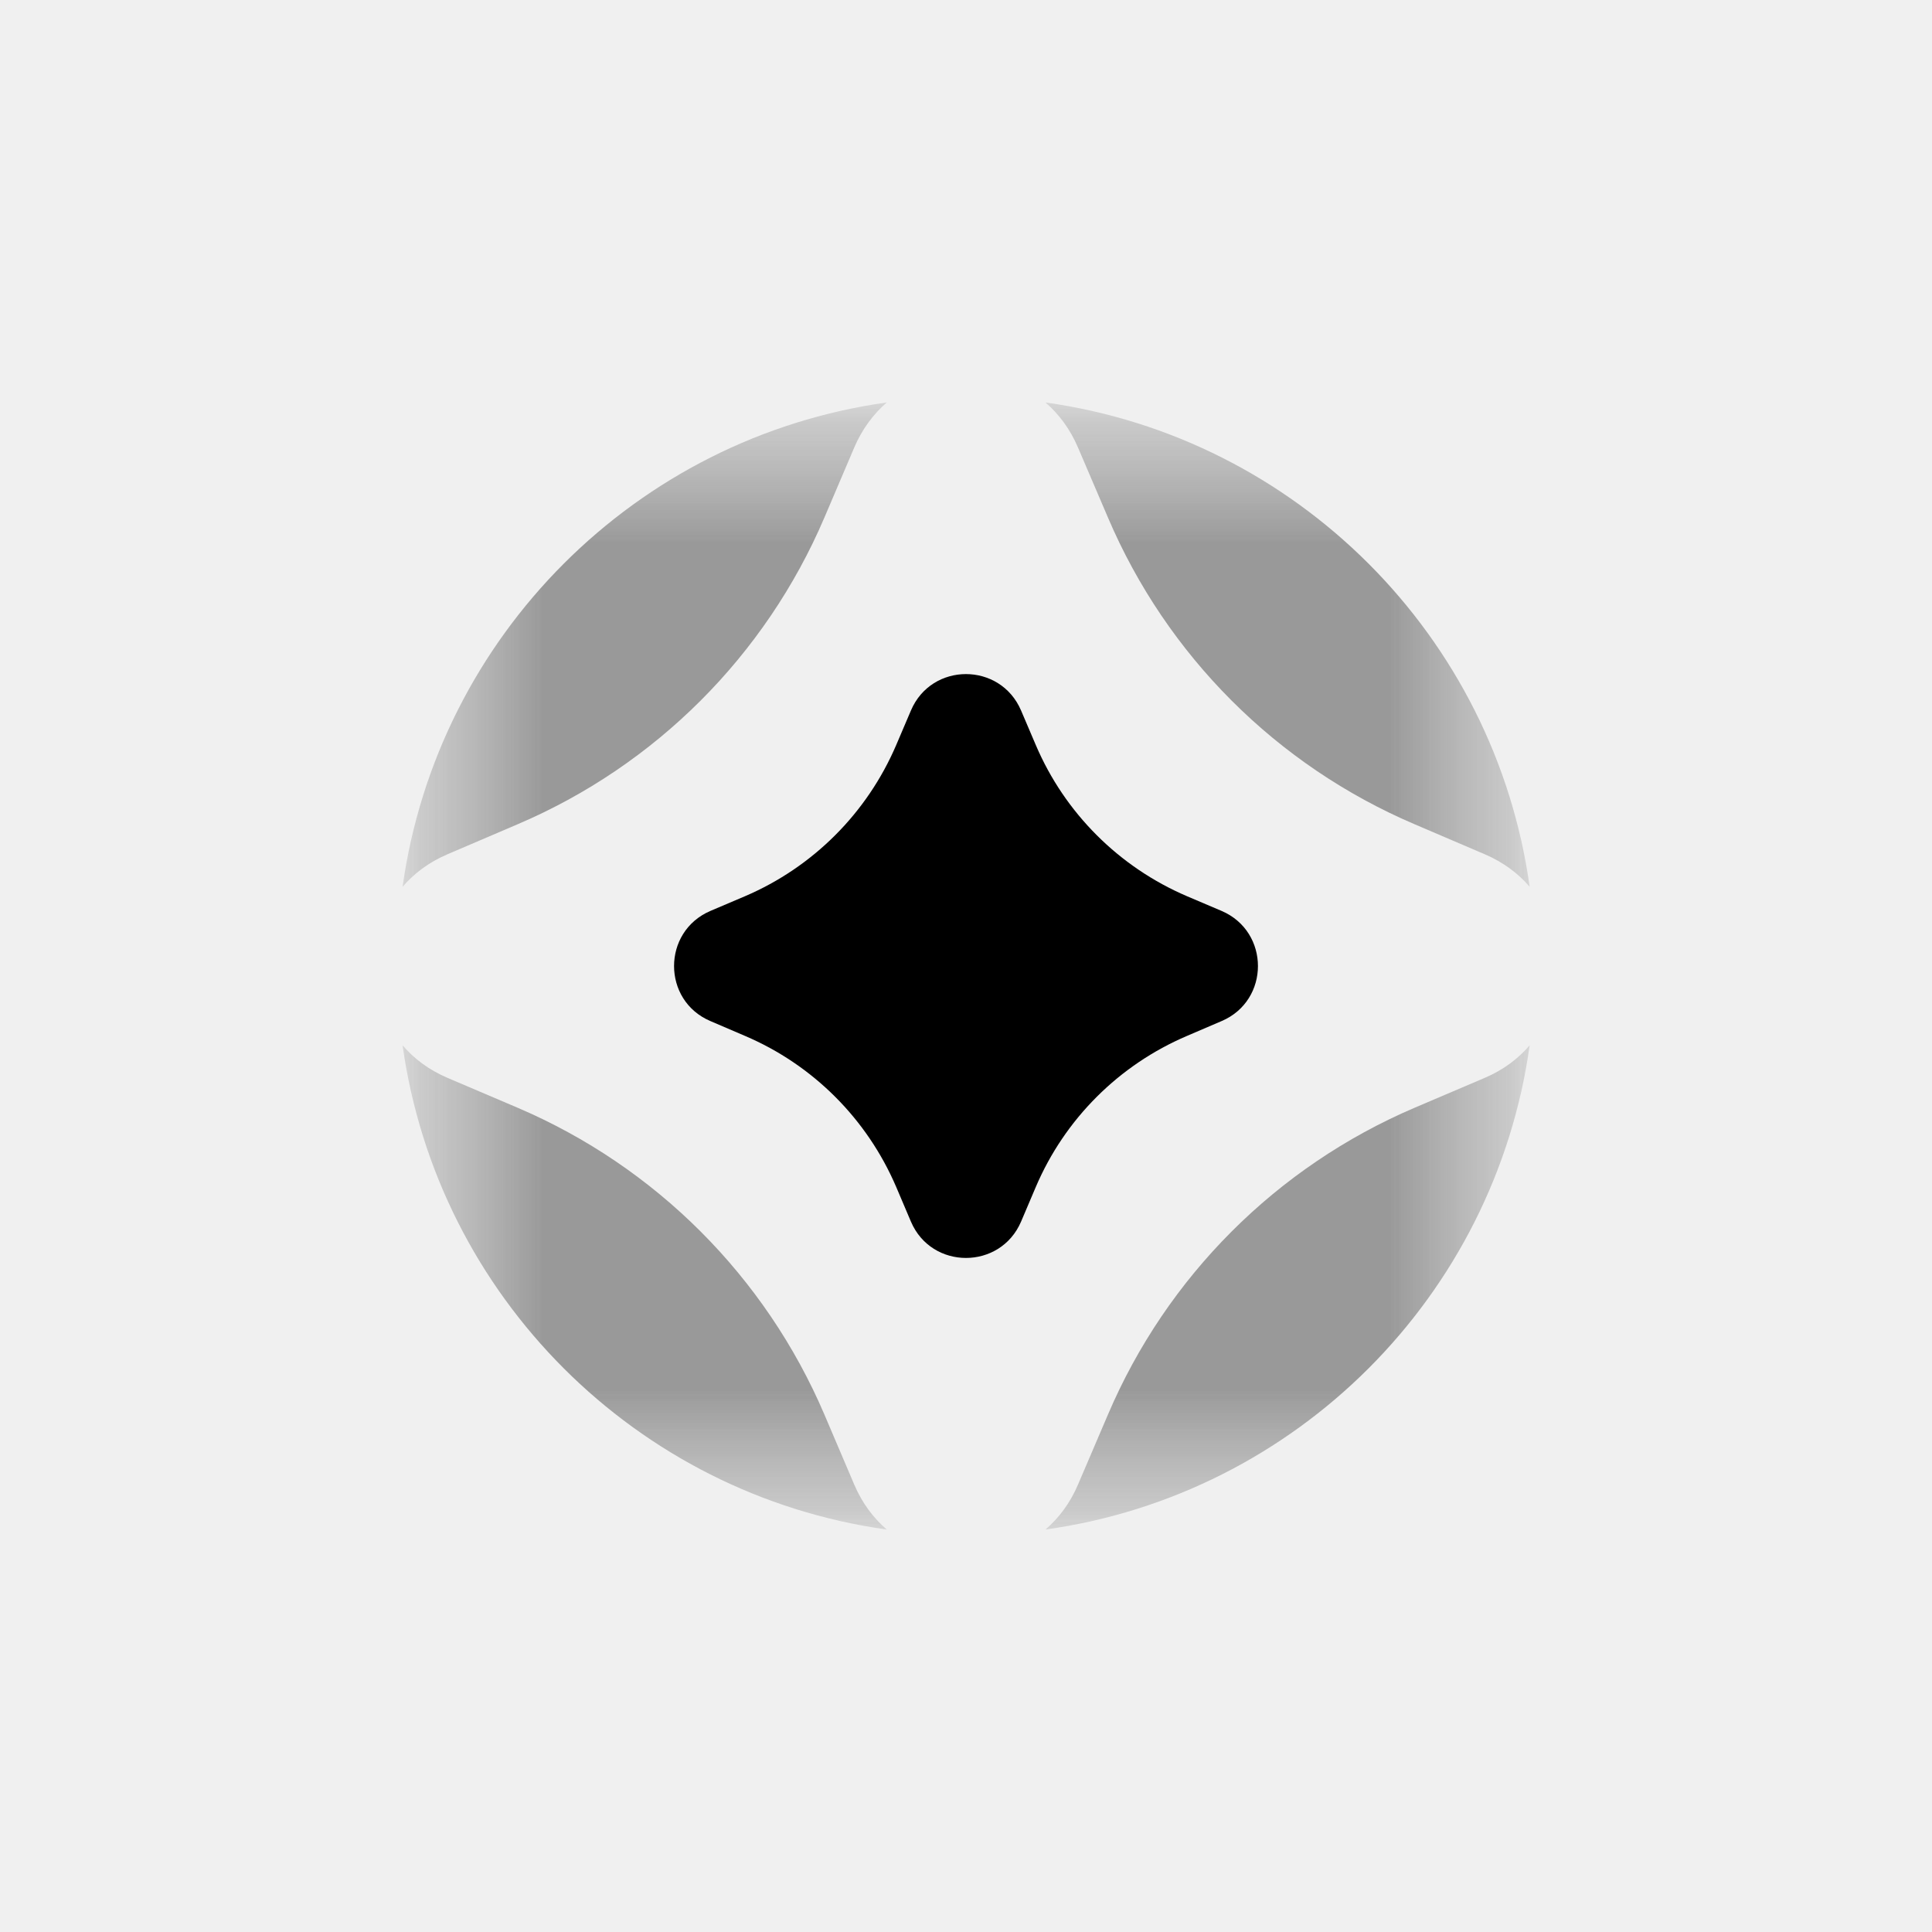 <svg viewBox="0 0 16 16" fill="none" xmlns="http://www.w3.org/2000/svg">
<rect width="16" height="16" fill="white"/>
<rect width="16" height="16" fill="#999999" fill-opacity="0.15"/>
<mask id="mask0_261_59857" style="mask-type:luminance" maskUnits="userSpaceOnUse" x="3" y="3" width="10" height="10">
<path d="M12.667 3.333H3.334V12.667H12.667V3.333Z" fill="white"/>
</mask>
<g mask="url(#mask0_261_59857)">
<mask id="mask1_261_59857" style="mask-type:luminance" maskUnits="userSpaceOnUse" x="3" y="3" width="10" height="10">
<path d="M12.667 3.333H3.334V12.667H12.667V3.333Z" fill="white"/>
</mask>
<g mask="url(#mask1_261_59857)">
<path d="M8.927 3.705L9.176 4.287C9.663 5.429 10.573 6.339 11.715 6.826L12.297 7.075C12.449 7.14 12.573 7.233 12.668 7.344C12.379 5.266 10.736 3.623 8.658 3.333C8.769 3.429 8.862 3.553 8.927 3.705Z" fill="#999999"/>
<path d="M3.705 7.075L4.287 6.826C5.429 6.339 6.339 5.429 6.827 4.287L7.075 3.705C7.14 3.553 7.233 3.429 7.344 3.333C5.267 3.623 3.624 5.266 3.334 7.344C3.429 7.233 3.553 7.14 3.705 7.075Z" fill="#999999"/>
<path d="M12.297 8.926L11.715 9.174C10.573 9.662 9.663 10.572 9.176 11.714L8.927 12.296C8.862 12.448 8.769 12.572 8.658 12.667C10.736 12.377 12.379 10.734 12.668 8.657C12.573 8.768 12.449 8.861 12.297 8.926Z" fill="#999999"/>
<path d="M7.075 12.296L6.827 11.714C6.339 10.572 5.429 9.662 4.287 9.174L3.705 8.926C3.553 8.861 3.429 8.768 3.334 8.657C3.624 10.734 5.267 12.377 7.344 12.667C7.233 12.572 7.14 12.448 7.075 12.296Z" fill="#999999"/>
</g>
<path d="M5.883 7.544L6.17 7.422C6.733 7.181 7.181 6.733 7.422 6.17L7.544 5.884C7.715 5.482 8.284 5.482 8.456 5.884L8.578 6.17C8.818 6.733 9.267 7.181 9.83 7.422L10.117 7.544C10.518 7.716 10.518 8.285 10.117 8.456L9.83 8.579C9.267 8.819 8.818 9.267 8.578 9.83L8.456 10.117C8.284 10.518 7.715 10.518 7.544 10.117L7.422 9.83C7.181 9.267 6.733 8.819 6.17 8.579L5.883 8.456C5.482 8.285 5.482 7.716 5.883 7.544Z" fill="black"/>
</g>
</svg>
